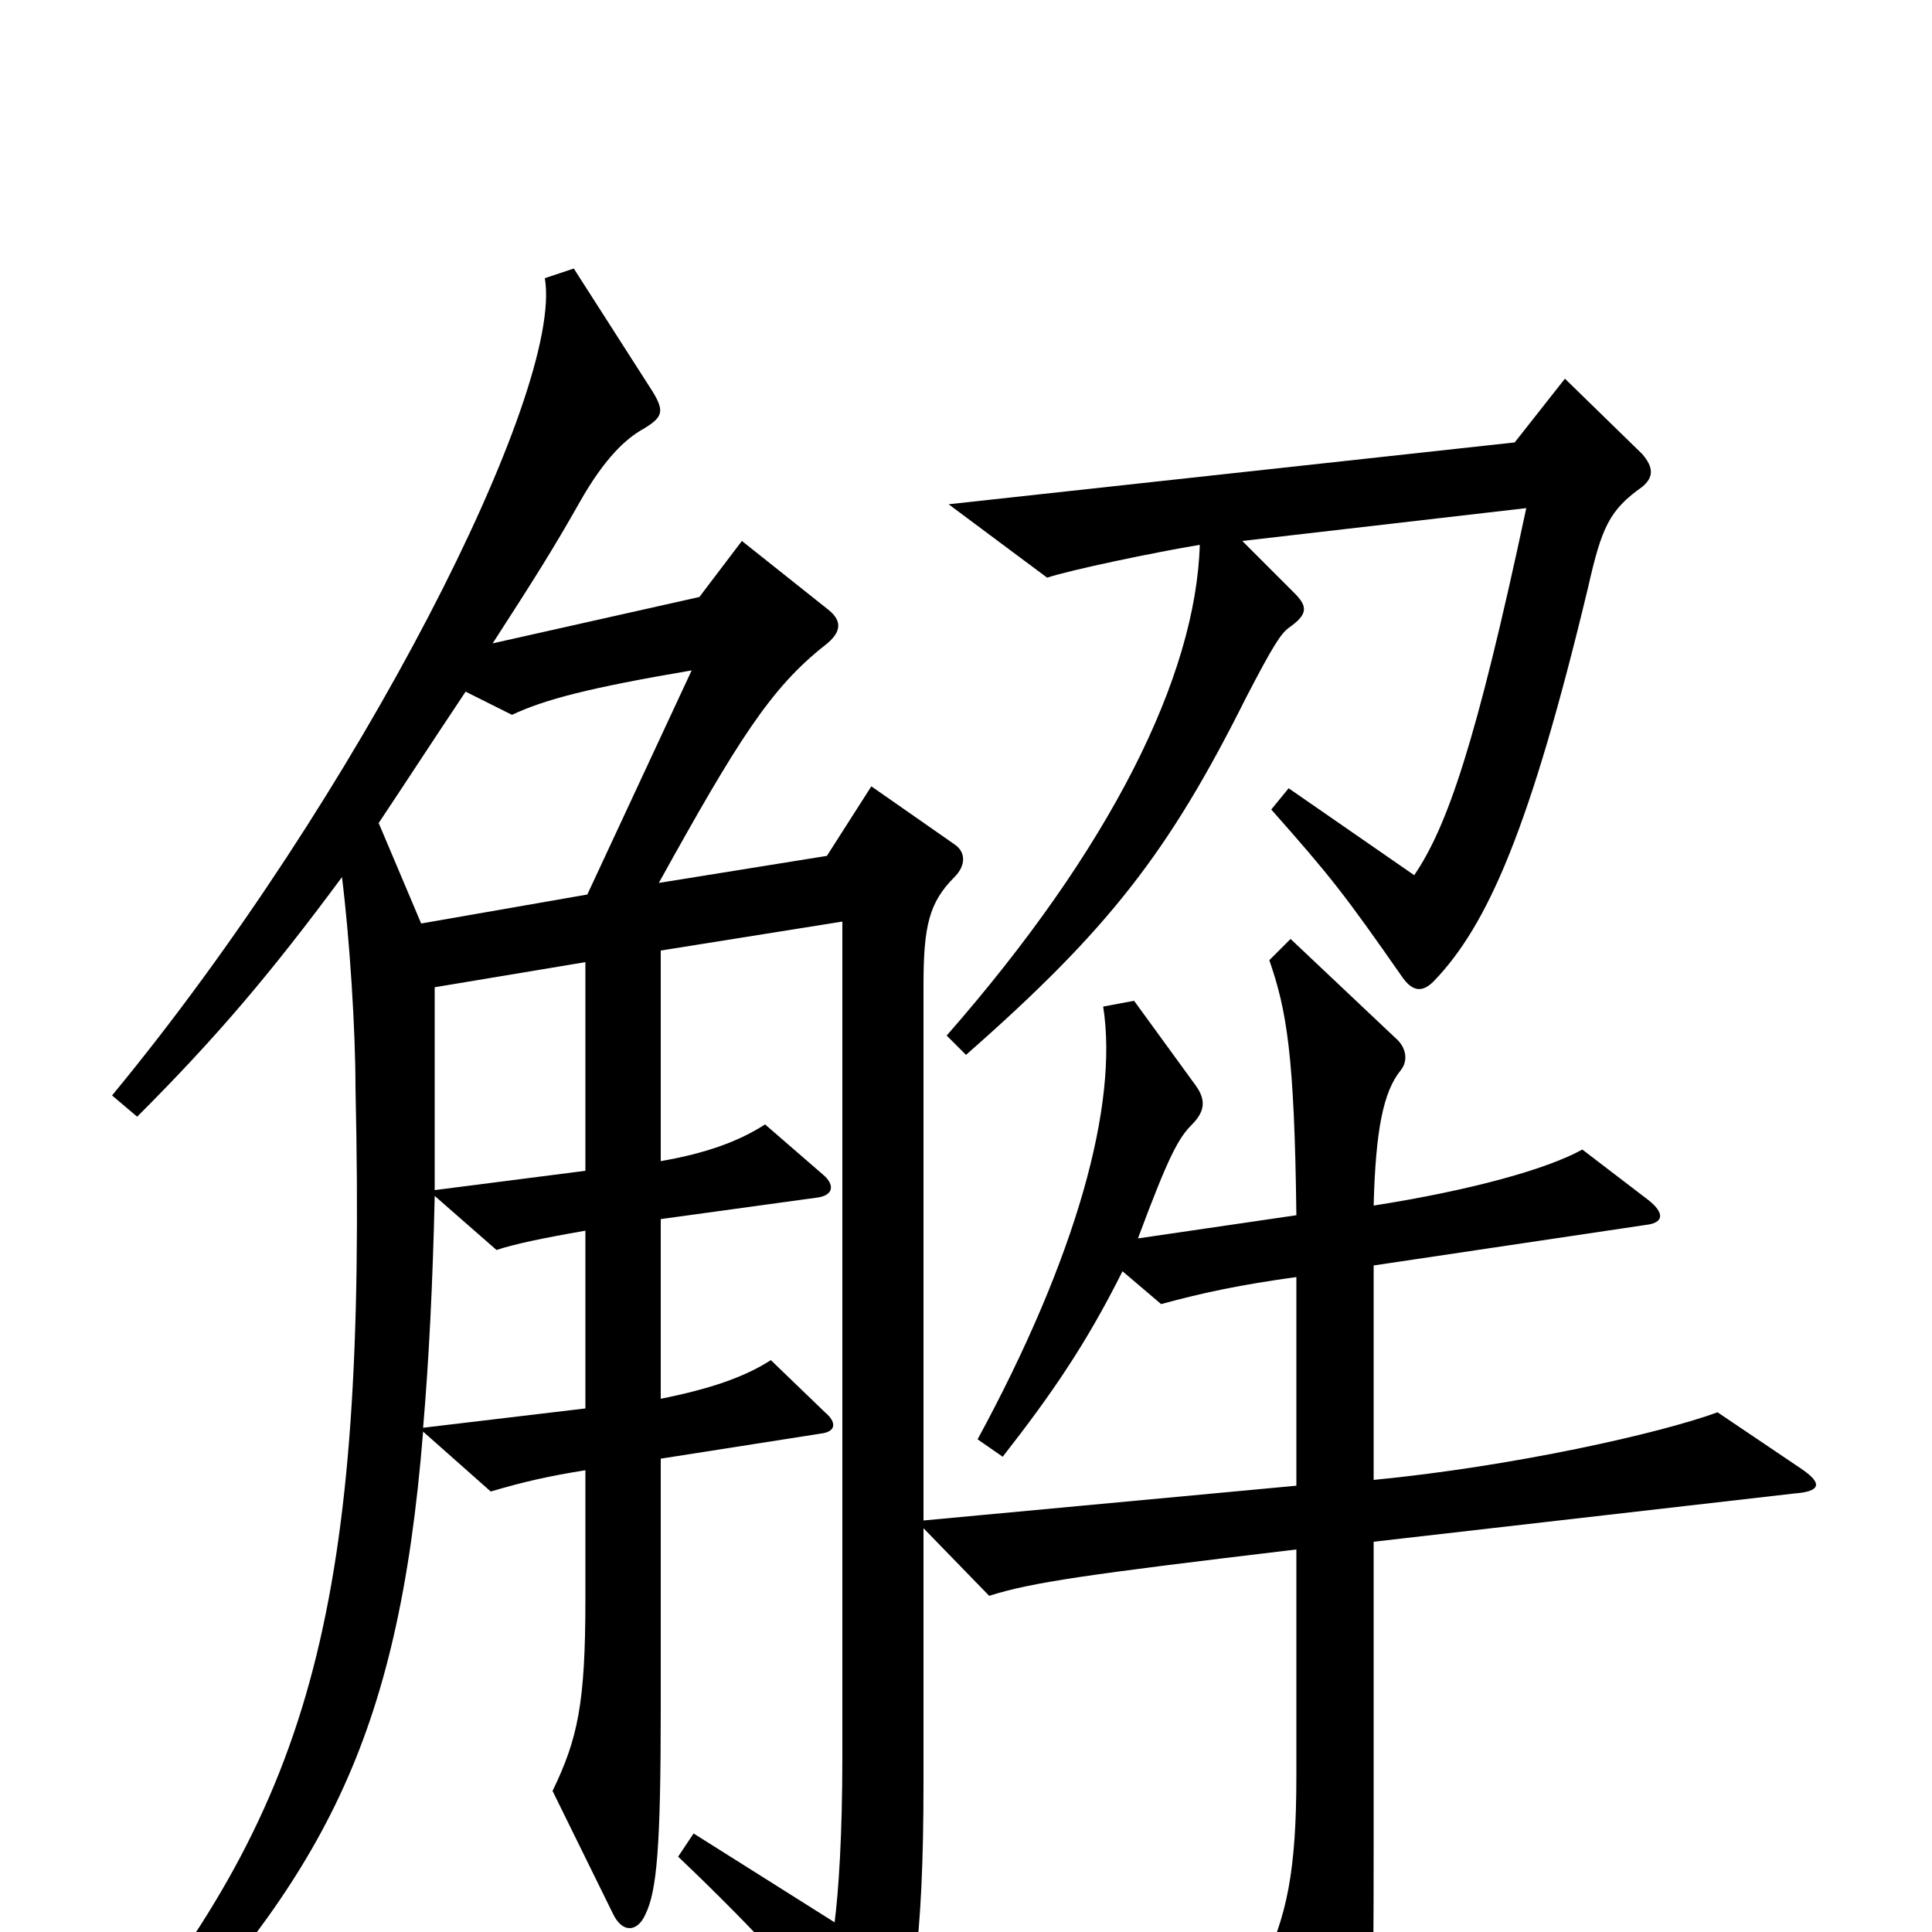 <svg xmlns="http://www.w3.org/2000/svg" viewBox="0 -1000 1000 1000">
	<path fill="#000000" d="M219 -261C222 -296 224 -336 225 -381L257 -353C266 -356 280 -359 303 -363V-271ZM225 -384C225 -416 225 -450 225 -489L303 -502V-394ZM358 -653L304 -537L218 -522L196 -574C210 -595 221 -612 241 -642L265 -630C282 -638 305 -644 358 -653ZM478 -213V-490C478 -521 481 -533 494 -546C500 -552 500 -559 494 -563L451 -593L428 -557L341 -543C382 -617 399 -644 427 -666C436 -673 436 -679 428 -685L384 -720L362 -691L255 -667C277 -701 287 -717 300 -740C313 -763 324 -773 333 -778C343 -784 344 -787 338 -797L297 -861L282 -856C292 -798 186 -588 58 -433L71 -422C112 -463 140 -496 177 -546C181 -514 184 -467 184 -437C190 -169 162 -69 56 62L71 73C166 -29 206 -97 219 -259L254 -228C271 -233 284 -236 303 -239V-172C303 -118 299 -100 286 -73L317 -10C322 1 330 0 334 -9C340 -21 342 -44 342 -116V-245L425 -258C433 -259 433 -264 427 -269L399 -296C385 -287 367 -281 342 -276V-369L422 -380C432 -381 432 -387 426 -392L396 -418C382 -409 365 -403 342 -399V-508L436 -523V-91C436 -49 434 -21 432 -5L359 -51L351 -39C392 0 420 31 446 64C452 71 456 72 461 63C472 42 478 6 478 -77V-209L512 -174C534 -181 562 -185 671 -198V-81C671 -31 666 -8 653 19L695 93C702 104 707 101 708 92C710 79 711 48 711 -46V-202L929 -227C942 -228 944 -232 932 -240L889 -269C859 -258 783 -241 711 -234V-345L852 -366C861 -367 862 -372 853 -379L819 -405C801 -395 762 -384 711 -376C712 -415 716 -435 725 -446C729 -451 728 -458 722 -463L668 -514L657 -503C666 -477 670 -454 671 -371L589 -359C605 -402 610 -411 617 -418C624 -425 624 -431 619 -438L587 -482L571 -479C579 -428 557 -349 506 -255L519 -246C544 -278 562 -304 581 -342L601 -325C623 -331 642 -335 671 -339V-231ZM850 -748C856 -753 856 -758 850 -765L810 -804L784 -771L491 -739L542 -701C554 -705 597 -714 621 -718C619 -650 575 -561 490 -464L500 -454C574 -519 605 -559 645 -639C659 -666 663 -672 667 -675C677 -682 677 -686 670 -693L643 -720L790 -737C764 -615 749 -572 732 -547L667 -592L658 -581C689 -546 696 -537 726 -494C731 -487 736 -486 742 -492C770 -521 792 -571 822 -696C829 -727 833 -736 850 -748Z"/>
</svg>